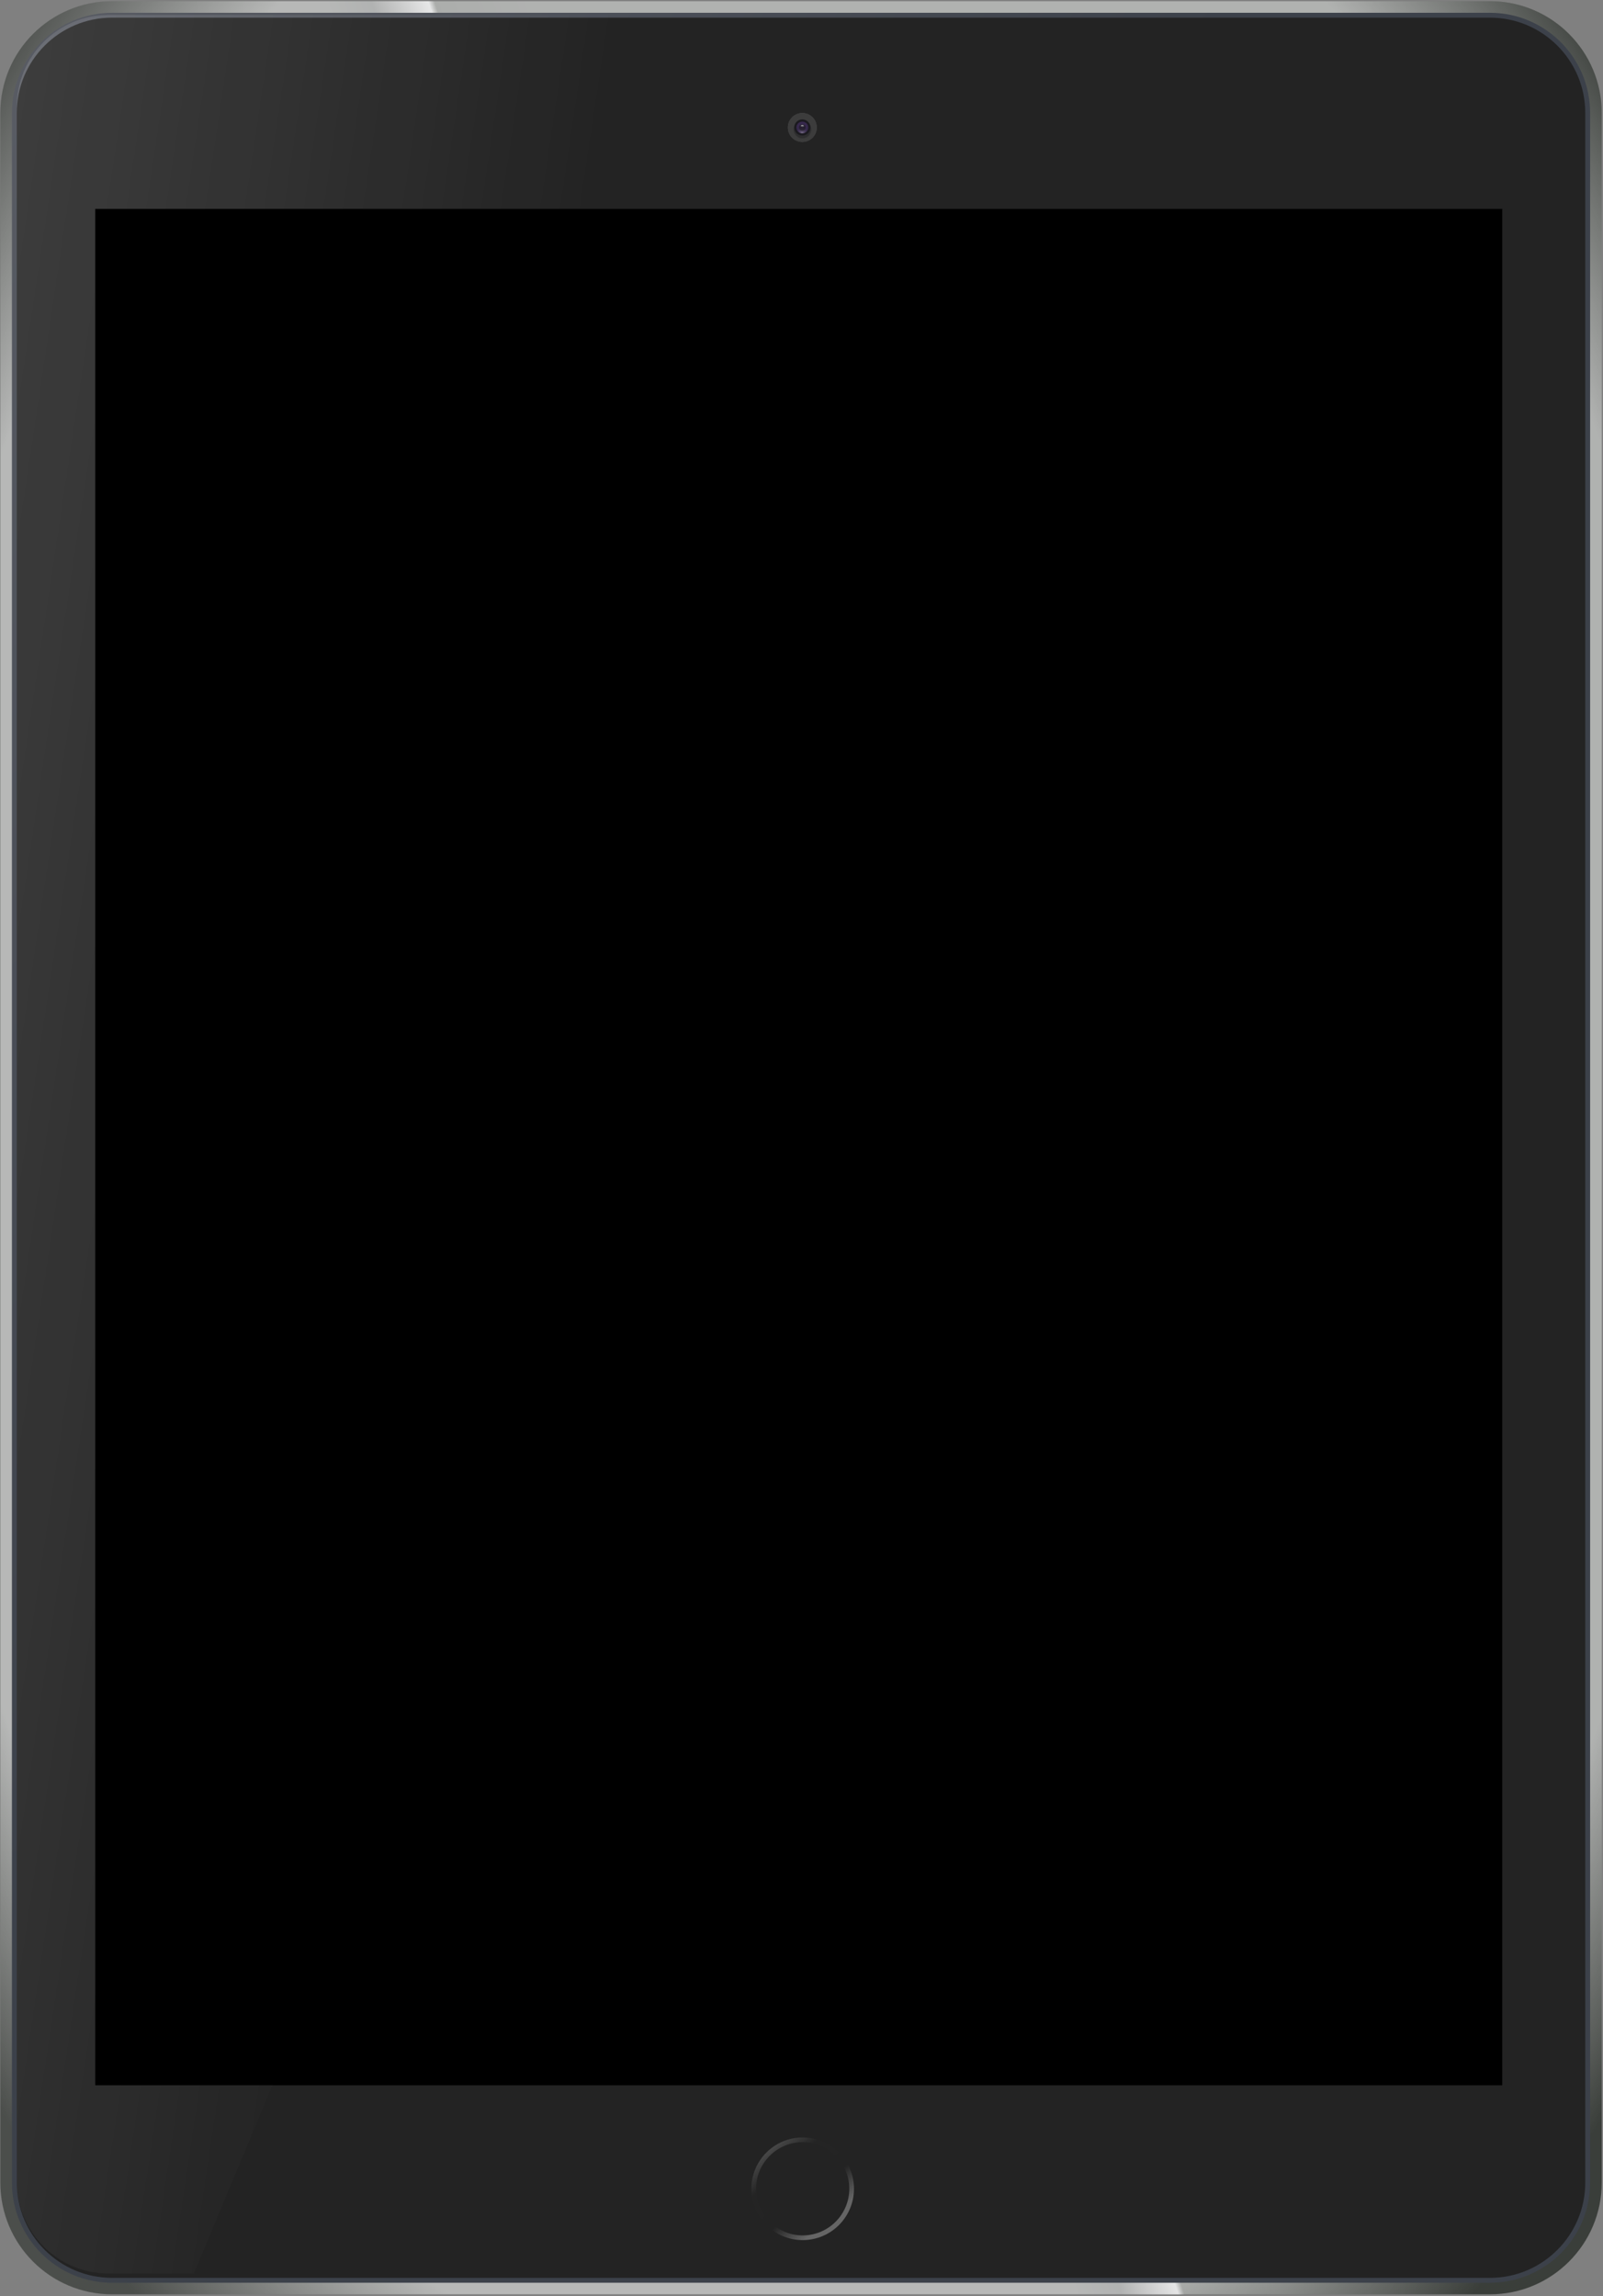 <svg xmlns="http://www.w3.org/2000/svg" xmlns:xlink="http://www.w3.org/1999/xlink" width="875" height="1253" version="1.1" viewBox="0 0 875 1253"><rect x="0" y="0" width="875" height="1253" fill="#808080" stroke="none"/><title>iPad</title><defs><linearGradient id="linearGradient-1" x1="56.852%" x2="38.124%" y1="46.762%" y2="55.613%"><stop offset="8.86%" stop-color="#3A3E3A"/><stop offset="34.31%" stop-color="#2E332E"/><stop offset="36%" stop-color="#C0C1C2"/><stop offset="51.34%" stop-color="#3C3F3E"/><stop offset="64.16%" stop-color="#4B4E4B"/></linearGradient><radialGradient id="radialGradient-2" cx="50.172%" cy="47.122%" r="68.032%" fx="50.172%" fy="47.122%"><stop offset="82.84%" stop-color="#FFF" stop-opacity=".6"/><stop offset="97.66%" stop-color="#FFF" stop-opacity="0"/></radialGradient><linearGradient id="linearGradient-3" x1="-2.189%" x2="62.116%" y1="1.85%" y2="61.178%"><stop offset="0%" stop-color="#595C64"/><stop offset="64.45%" stop-color="#3C414A"/></linearGradient><linearGradient id="linearGradient-4" x1="86.395%" x2="14.049%" y1="91.884%" y2="8.619%"><stop offset="14.7%" stop-color="#FFF" stop-opacity=".3"/><stop offset="40.73%" stop-color="#FFF" stop-opacity="0"/><stop offset="74.45%" stop-color="#FFF" stop-opacity=".005"/><stop offset="100%" stop-color="#FFF" stop-opacity=".2"/></linearGradient><linearGradient id="linearGradient-5" x1="-22.899%" x2="39.641%" y1="27.268%" y2="46.009%"><stop offset="0%" stop-color="#FFF" stop-opacity=".15"/><stop offset="100%" stop-color="#FFF" stop-opacity="0"/></linearGradient><radialGradient id="radialGradient-6" cx="50.42%" cy="57.097%" r="32.025%" fx="50.42%" fy="57.097%"><stop offset="0%" stop-color="#000" stop-opacity="0"/><stop offset="51.49%" stop-color="#020202" stop-opacity=".412"/><stop offset="70.03%" stop-color="#090909" stop-opacity=".56"/><stop offset="83.25%" stop-color="#141414" stop-opacity=".666"/><stop offset="93.87%" stop-color="#252525" stop-opacity=".751"/><stop offset="100%" stop-color="#333" stop-opacity=".8"/></radialGradient><radialGradient id="radialGradient-7" cx="47.732%" cy="96.277%" r="61.372%" fx="47.732%" fy="96.277%"><stop offset="0%" stop-color="#FFF" stop-opacity=".3"/><stop offset="100%" stop-color="#000" stop-opacity="0"/></radialGradient><radialGradient id="radialGradient-8" cx="50.791%" cy="23.833%" r="36.758%" fx="50.791%" fy="23.833%"><stop offset="0%" stop-color="#FFF" stop-opacity=".3"/><stop offset="100%" stop-color="#000" stop-opacity="0"/></radialGradient><linearGradient id="linearGradient-9" x1="49.281%" x2="49.281%" y1="6.96%" y2="98.07%"><stop offset="0%" stop-color="#FFF" stop-opacity=".6"/><stop offset="100%" stop-color="#FFF" stop-opacity=".1"/></linearGradient></defs><g id="Page-1" fill="none" fill-rule="evenodd" stroke="none" stroke-width="1"><g id="ipad-portrait"><g id="Group"><path id="Shape" fill="url(#linearGradient-1)" d="M813.32,1252.09 L61.16,1252.09 C27.48,1252.09 0.18,1224.79 0.18,1191.11 L0.18,61.63 C0.18,27.95 27.48,0.65 61.16,0.65 L813.32,0.65 C847,0.65 874.3,27.95 874.3,61.63 L874.3,1191.11 C874.3,1224.79 847,1252.09 813.32,1252.09 L813.32,1252.09 Z"/><path id="Shape" fill="url(#radialGradient-2)" d="M61.16,1252.09 C27.48,1252.09 0.18,1224.79 0.18,1191.11 L0.18,61.63 C0.18,27.95 27.48,0.65 61.16,0.65 L813.32,0.65 C847,0.65 874.3,27.95 874.3,61.63 L874.3,1191.11 C874.3,1224.79 847,1252.09 813.32,1252.09 L61.16,1252.09 Z"/><path id="Shape" fill="url(#linearGradient-3)" d="M61.16,1245.77 C31.02,1245.77 6.51,1221.25 6.51,1191.12 L6.51,61.63 C6.51,31.49 31.03,6.98 61.16,6.98 L813.32,6.98 C843.46,6.98 867.97,31.5 867.97,61.63 L867.97,1191.11 C867.97,1221.25 843.45,1245.76 813.32,1245.76 L61.16,1245.76 L61.16,1245.77 Z"/><path id="Shape" fill="#232323" d="M61.16,1243.11 C32.49,1243.11 9.16,1219.78 9.16,1191.11 L9.16,61.63 C9.16,32.96 32.49,9.63 61.16,9.63 L813.32,9.63 C841.99,9.63 865.32,32.96 865.32,61.63 L865.32,1191.11 C865.32,1219.78 841.99,1243.11 813.32,1243.11 L61.16,1243.11 L61.16,1243.11 Z"/><path id="Shape" fill="url(#linearGradient-4)" d="M438.14,1166.49 C422.68,1166.49 410.14,1179.03 410.14,1194.49 C410.14,1209.95 422.68,1222.49 438.14,1222.49 C453.6,1222.49 466.14,1209.95 466.14,1194.49 C466.14,1179.03 453.6,1166.49 438.14,1166.49 L438.14,1166.49 Z M438.14,1219.93 C424.09,1219.93 412.7,1208.54 412.7,1194.49 C412.7,1180.44 424.09,1169.05 438.14,1169.05 C452.19,1169.05 463.58,1180.44 463.58,1194.49 C463.58,1208.54 452.19,1219.93 438.14,1219.93 L438.14,1219.93 Z"/><path id="Shape" fill="url(#linearGradient-5)" d="M59.24,8.19 C31.62,8.19 9.15,30.66 9.15,58.28 L9.15,1190.65 C9.15,1218.27 31.62,1240.74 59.24,1240.74 L105.77,1240.74 L620.73,8.19 L59.24,8.19 L59.24,8.19 Z"/><g transform="translate(430, 61)"><circle id="Oval" cx="7.95" cy="8.58" r="7.88" fill="#5D5D5F"/><circle id="Oval" cx="7.95" cy="8.58" r="7.88" fill="url(#radialGradient-6)"/><circle id="Oval" cx="7.95" cy="8.58" r="4.42" fill="#1B1A1F"/><circle id="Oval" cx="7.95" cy="8.58" r="3.23" fill="#36284C"/><circle id="Oval" cx="7.95" cy="8.58" r="3.23" fill="url(#radialGradient-7)"/><g id="Oval" transform="translate(6, 6)"><circle cx="1.95" cy="2.58" r="1.78" fill="#141414" opacity=".5"/><circle cx="1.95" cy="2.58" r="1.78" fill="url(#radialGradient-8)"/></g><path id="Shape" fill="url(#linearGradient-9)" d="M7.95,7.24 C7.56,7.24 7.21,7.42 6.97,7.69 L7.39,8.11 C7.53,7.94 7.73,7.83 7.96,7.83 C8.2,7.83 8.4,7.95 8.54,8.12 L8.96,7.7 C8.7,7.43 8.35,7.24 7.95,7.24 L7.95,7.24 Z"/></g></g><rect id="Rectangle-path" width="768" height="1024" x="52" y="114" fill="#000"/></g></g></svg>